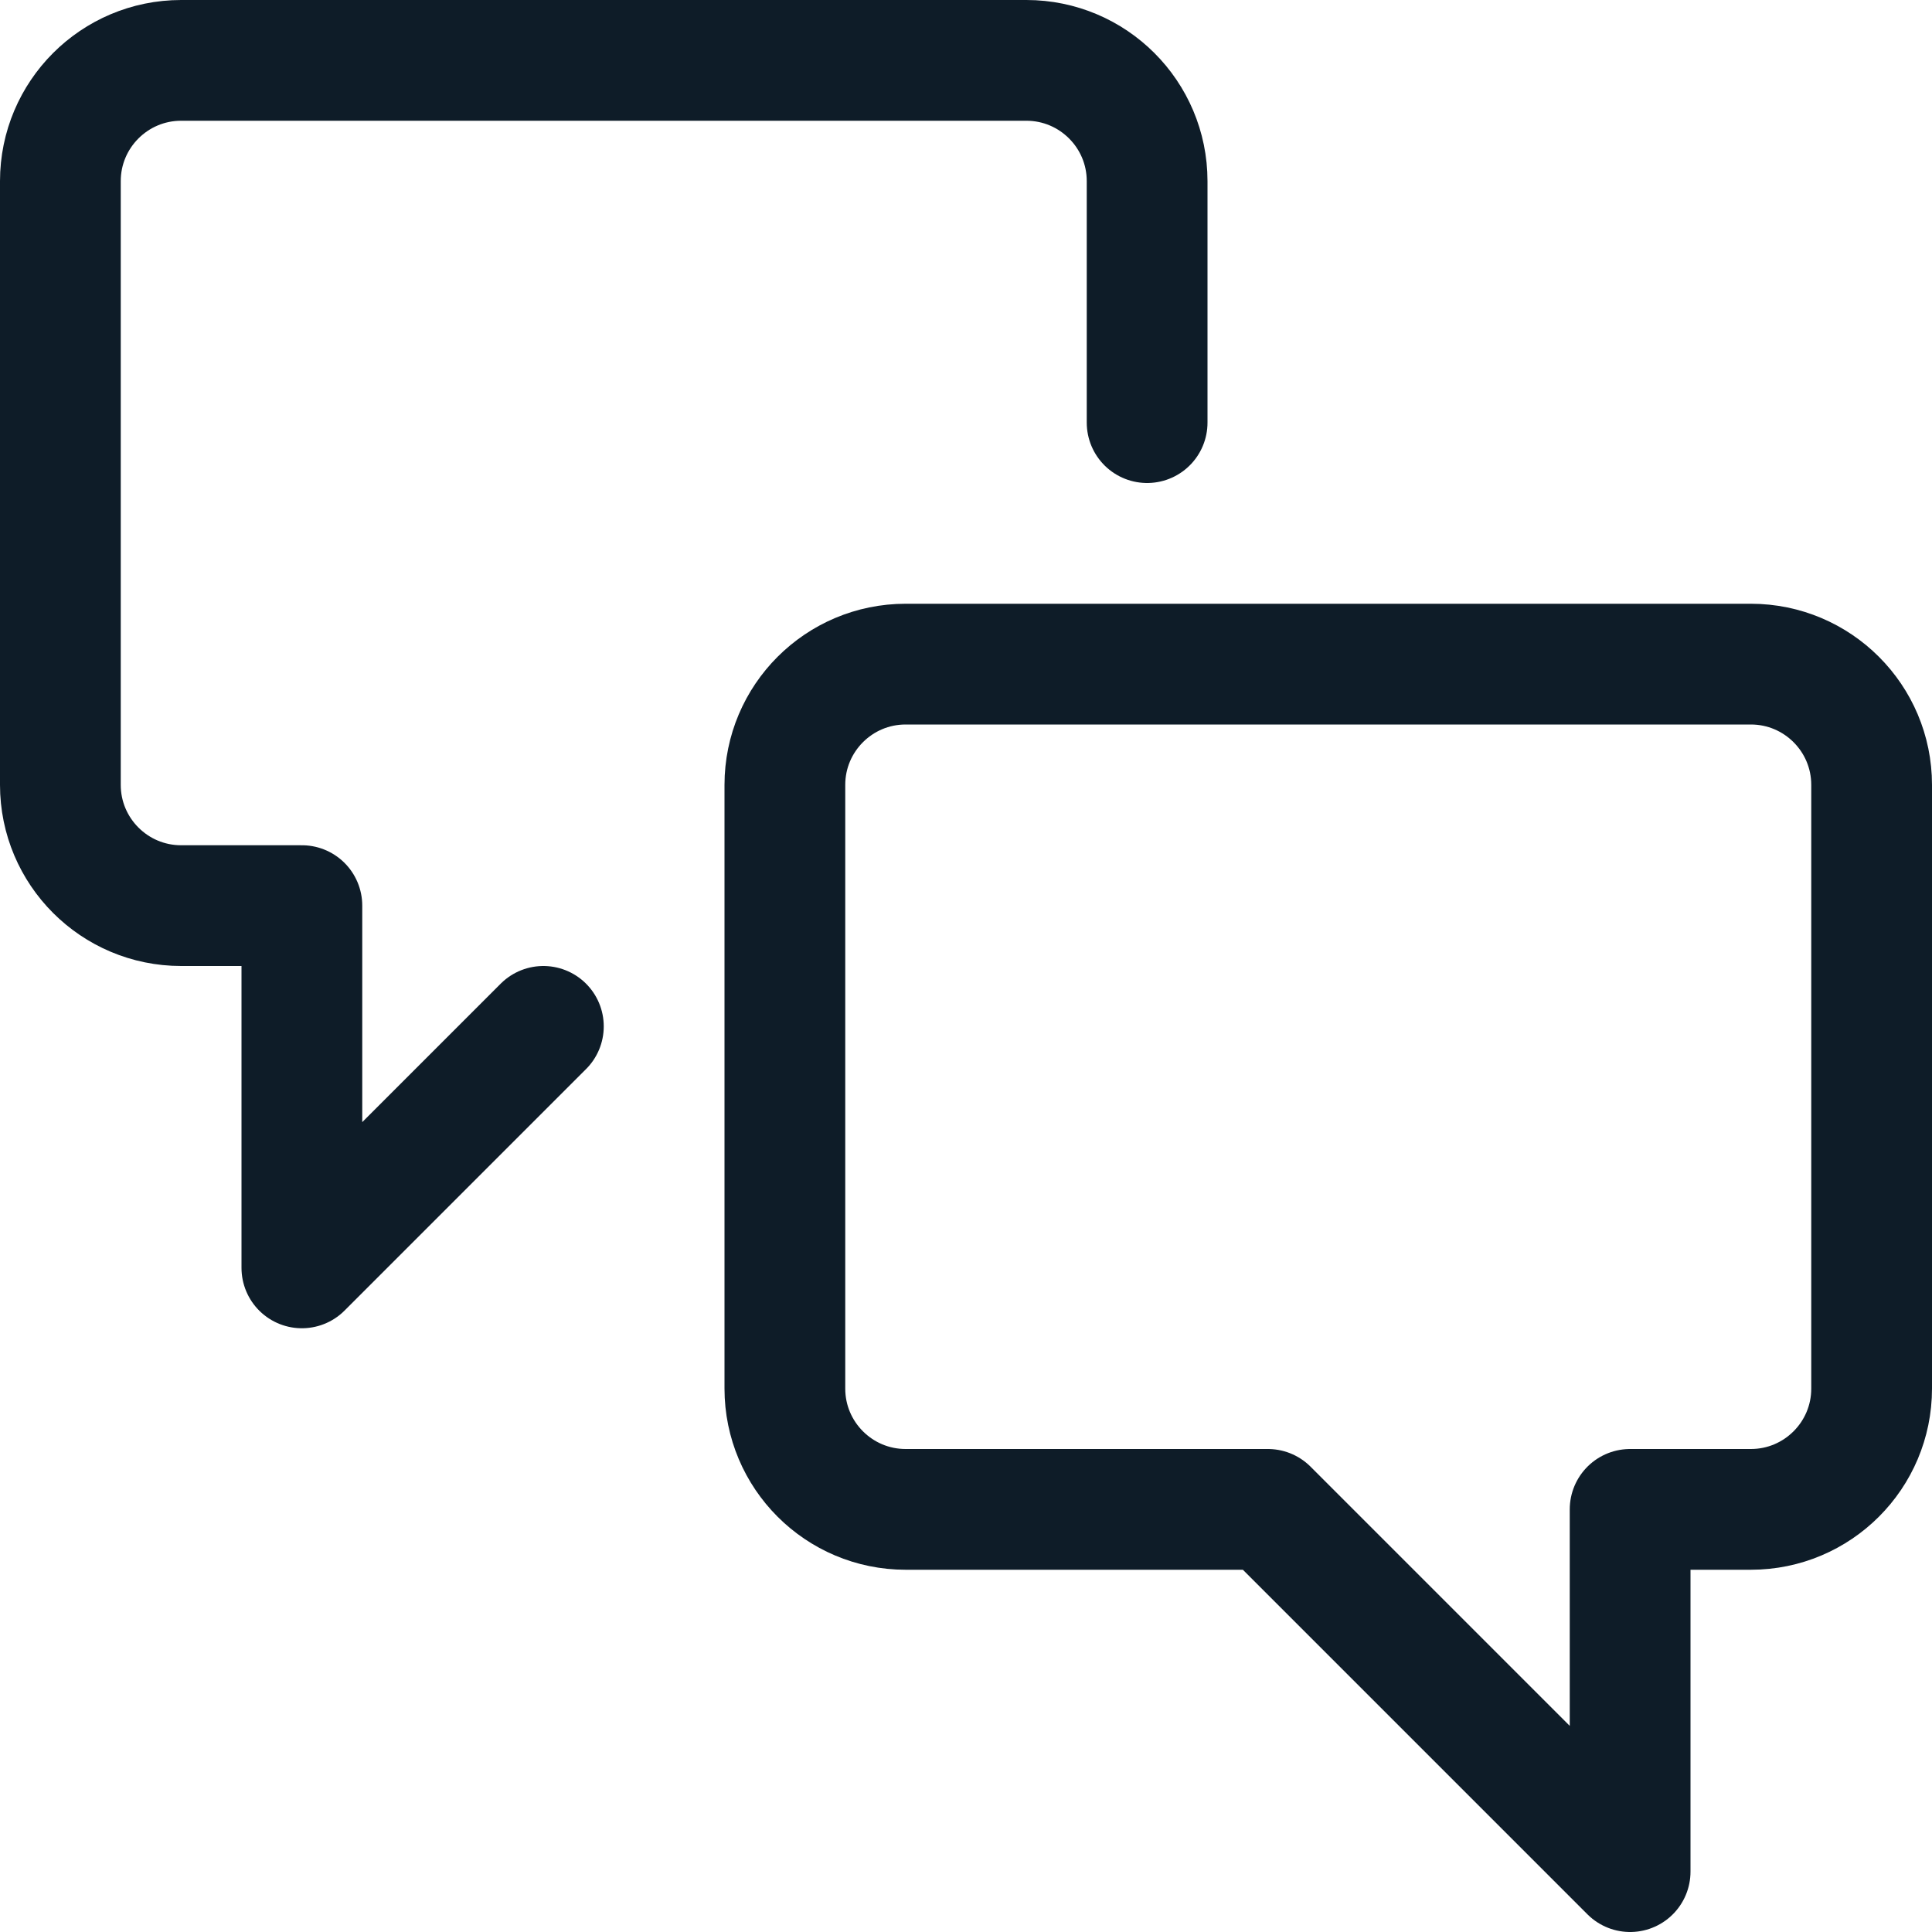<svg width="24" height="24" viewBox="0 0 24 24" fill="none" xmlns="http://www.w3.org/2000/svg">
<path fill-rule="evenodd" clip-rule="evenodd" d="M11.25 18.75C10.422 18.75 9.75 18.078 9.75 17.25V9.75C9.75 8.922 10.422 8.25 11.25 8.25H21.75C22.578 8.25 23.25 8.922 23.25 9.75V17.25C23.25 18.078 22.578 18.75 21.75 18.75H20.25V23.25L15.75 18.75H11.25Z" stroke="#0E1C28" stroke-width="1.5" stroke-linecap="round" stroke-linejoin="round"/>
<path d="M6.75 12.75L3.75 15.75V11.25H2.25C1.422 11.25 0.75 10.578 0.75 9.75V2.25C0.75 1.422 1.422 0.75 2.25 0.75H12.75C13.578 0.75 14.25 1.422 14.25 2.25V5.25" stroke="#0E1C28" stroke-width="1.5" stroke-linecap="round" stroke-linejoin="round"/>
</svg>
